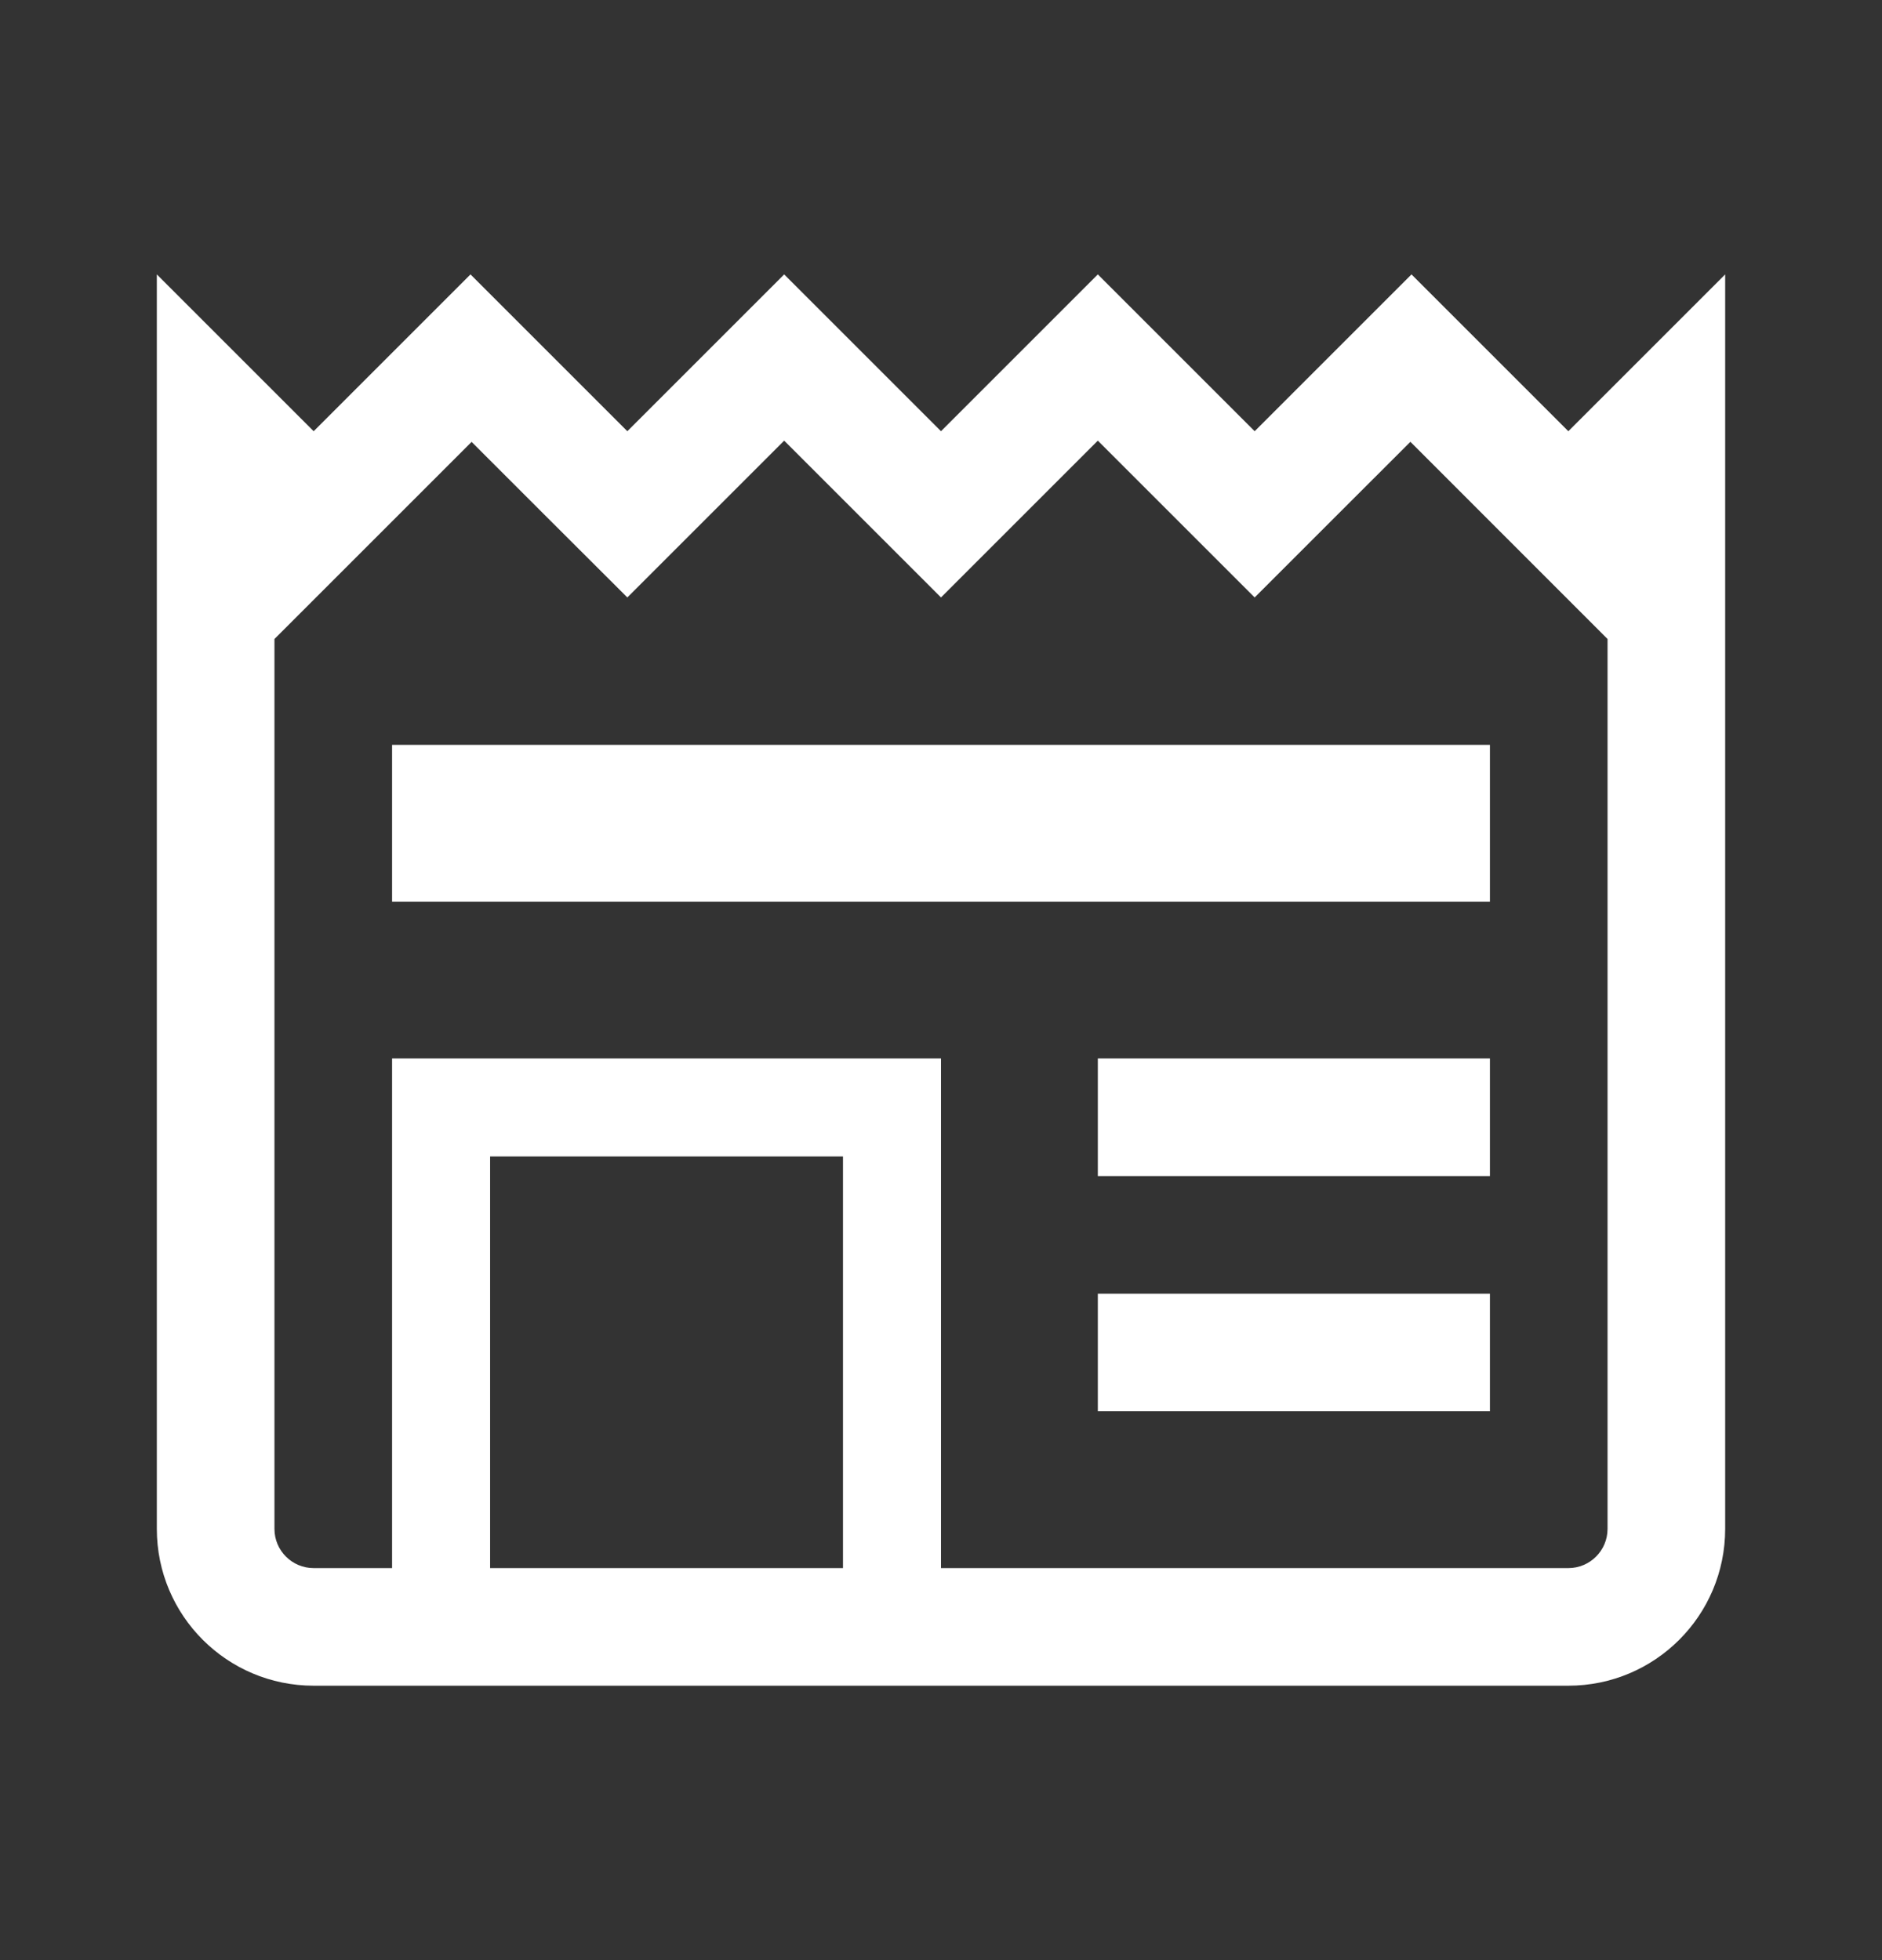 <svg width="24" height="25" viewBox="0 0 24 25" fill="none" xmlns="http://www.w3.org/2000/svg">
<rect x="0" y="0" width="24" height="25" fill="#333333" stroke="none"/>
<path fill-rule="evenodd" clip-rule="evenodd" d="M2 5.621V3.5L2.94 4.44L3.5 5L4 5.5L4.94 4.56L5.06 4.44L6 3.5L6.94 4.44L7.06 4.56L8 5.5L8.94 4.56L9.06 4.44L10 3.5L10.94 4.44L11.06 4.56L12 5.5L12.94 4.56L13.06 4.44L14 3.5L14.94 4.44L15.06 4.56L16 5.5L16.94 4.56L17.06 4.44L18 3.5L18.94 4.44L19.06 4.56L20 5.5L20.5 5L21.06 4.44L22 3.5V19.5C22 20.605 21.105 21.5 20 21.5H4C2.895 21.5 2 20.605 2 19.5V5.621ZM10.75 20H6.25V14.75H10.75V20ZM12 20V13.5H5V20H4C3.724 20 3.5 19.776 3.5 19.5V8.15L6.014 5.636L6.939 6.561L8 7.62L9.06 6.56L10 5.62L10.94 6.56L12 7.62L13.06 6.56L14 5.62L14.94 6.56L16 7.62L17.06 6.56L17.986 5.635L20.5 8.15V19.5C20.5 19.776 20.276 20 20 20H12ZM19 9.5V11.5H5V9.5H19ZM14 13.5H19V15H14V13.5ZM19 16.5H14V18H19V16.5Z" fill="white"/>
</svg>
